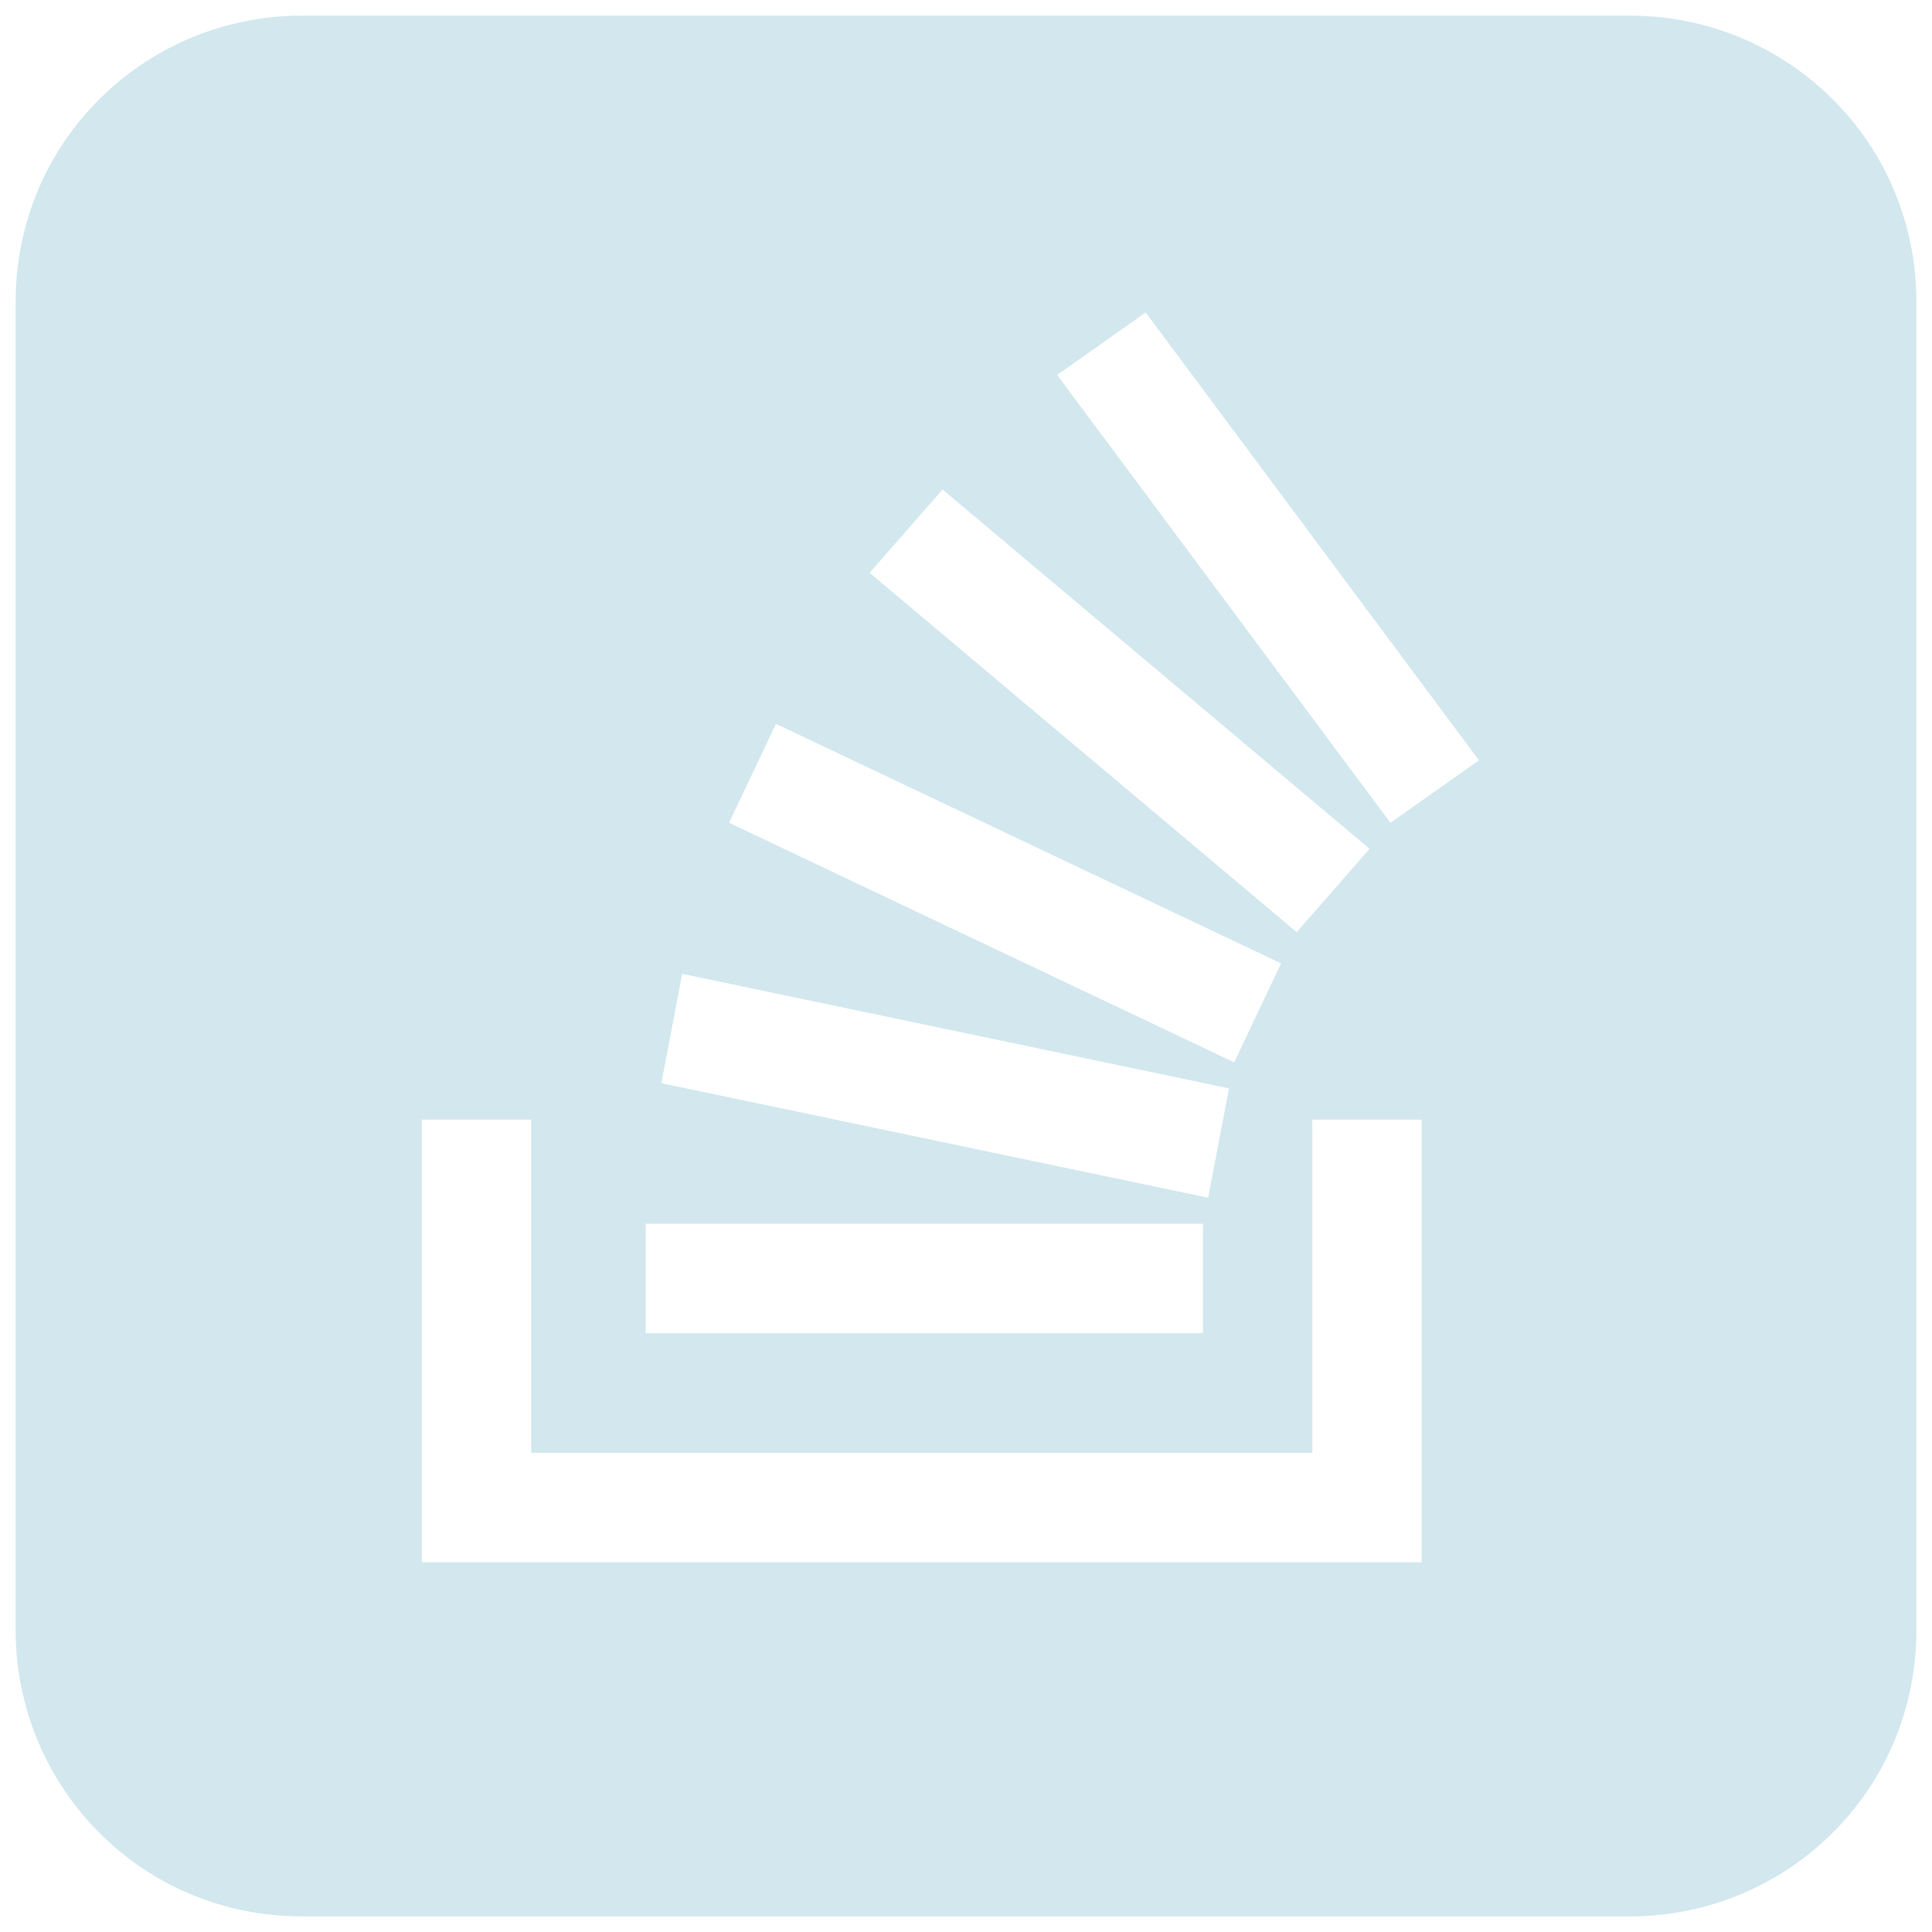 <?xml version="1.0" encoding="utf-8"?>
<!-- Generator: Adobe Illustrator 25.2.1, SVG Export Plug-In . SVG Version: 6.00 Build 0)  -->
<svg version="1.1" id="Layer_1" xmlns="http://www.w3.org/2000/svg" xmlns:xlink="http://www.w3.org/1999/xlink" x="0px" y="0px"
	 viewBox="0 0 37.1 37.1" style="enable-background:new 0 0 37.1 37.1;" xml:space="preserve">
<style type="text/css">
	.st0{fill:#D2E8EE;}
</style>
<path class="st0" d="M31.3,0.3H5.8c-3,0-5.5,2.4-5.5,5.5v25.5c0,3,2.4,5.5,5.5,5.5h25.5c3,0,5.5-2.4,5.5-5.5V5.8
	C36.8,2.7,34.3,0.3,31.3,0.3z M18.1,9.4l8.2,6.9l-1.4,1.6L16.7,11L18.1,9.4z M14.9,13.9l9.7,4.6l-0.9,1.9L14,15.8L14.9,13.9z
	 M13.1,18.7l10.5,2.2L23.2,23l-10.5-2.2L13.1,18.7z M12.4,23.5h10.7v2.1H12.4V23.5z M27.4,30H8.1v-8.5h2.1v6.4h15v-6.4h2.1V30z
	 M26.7,15.8l-6.4-8.6L22,6l6.4,8.6L26.7,15.8z"/>
</svg>
